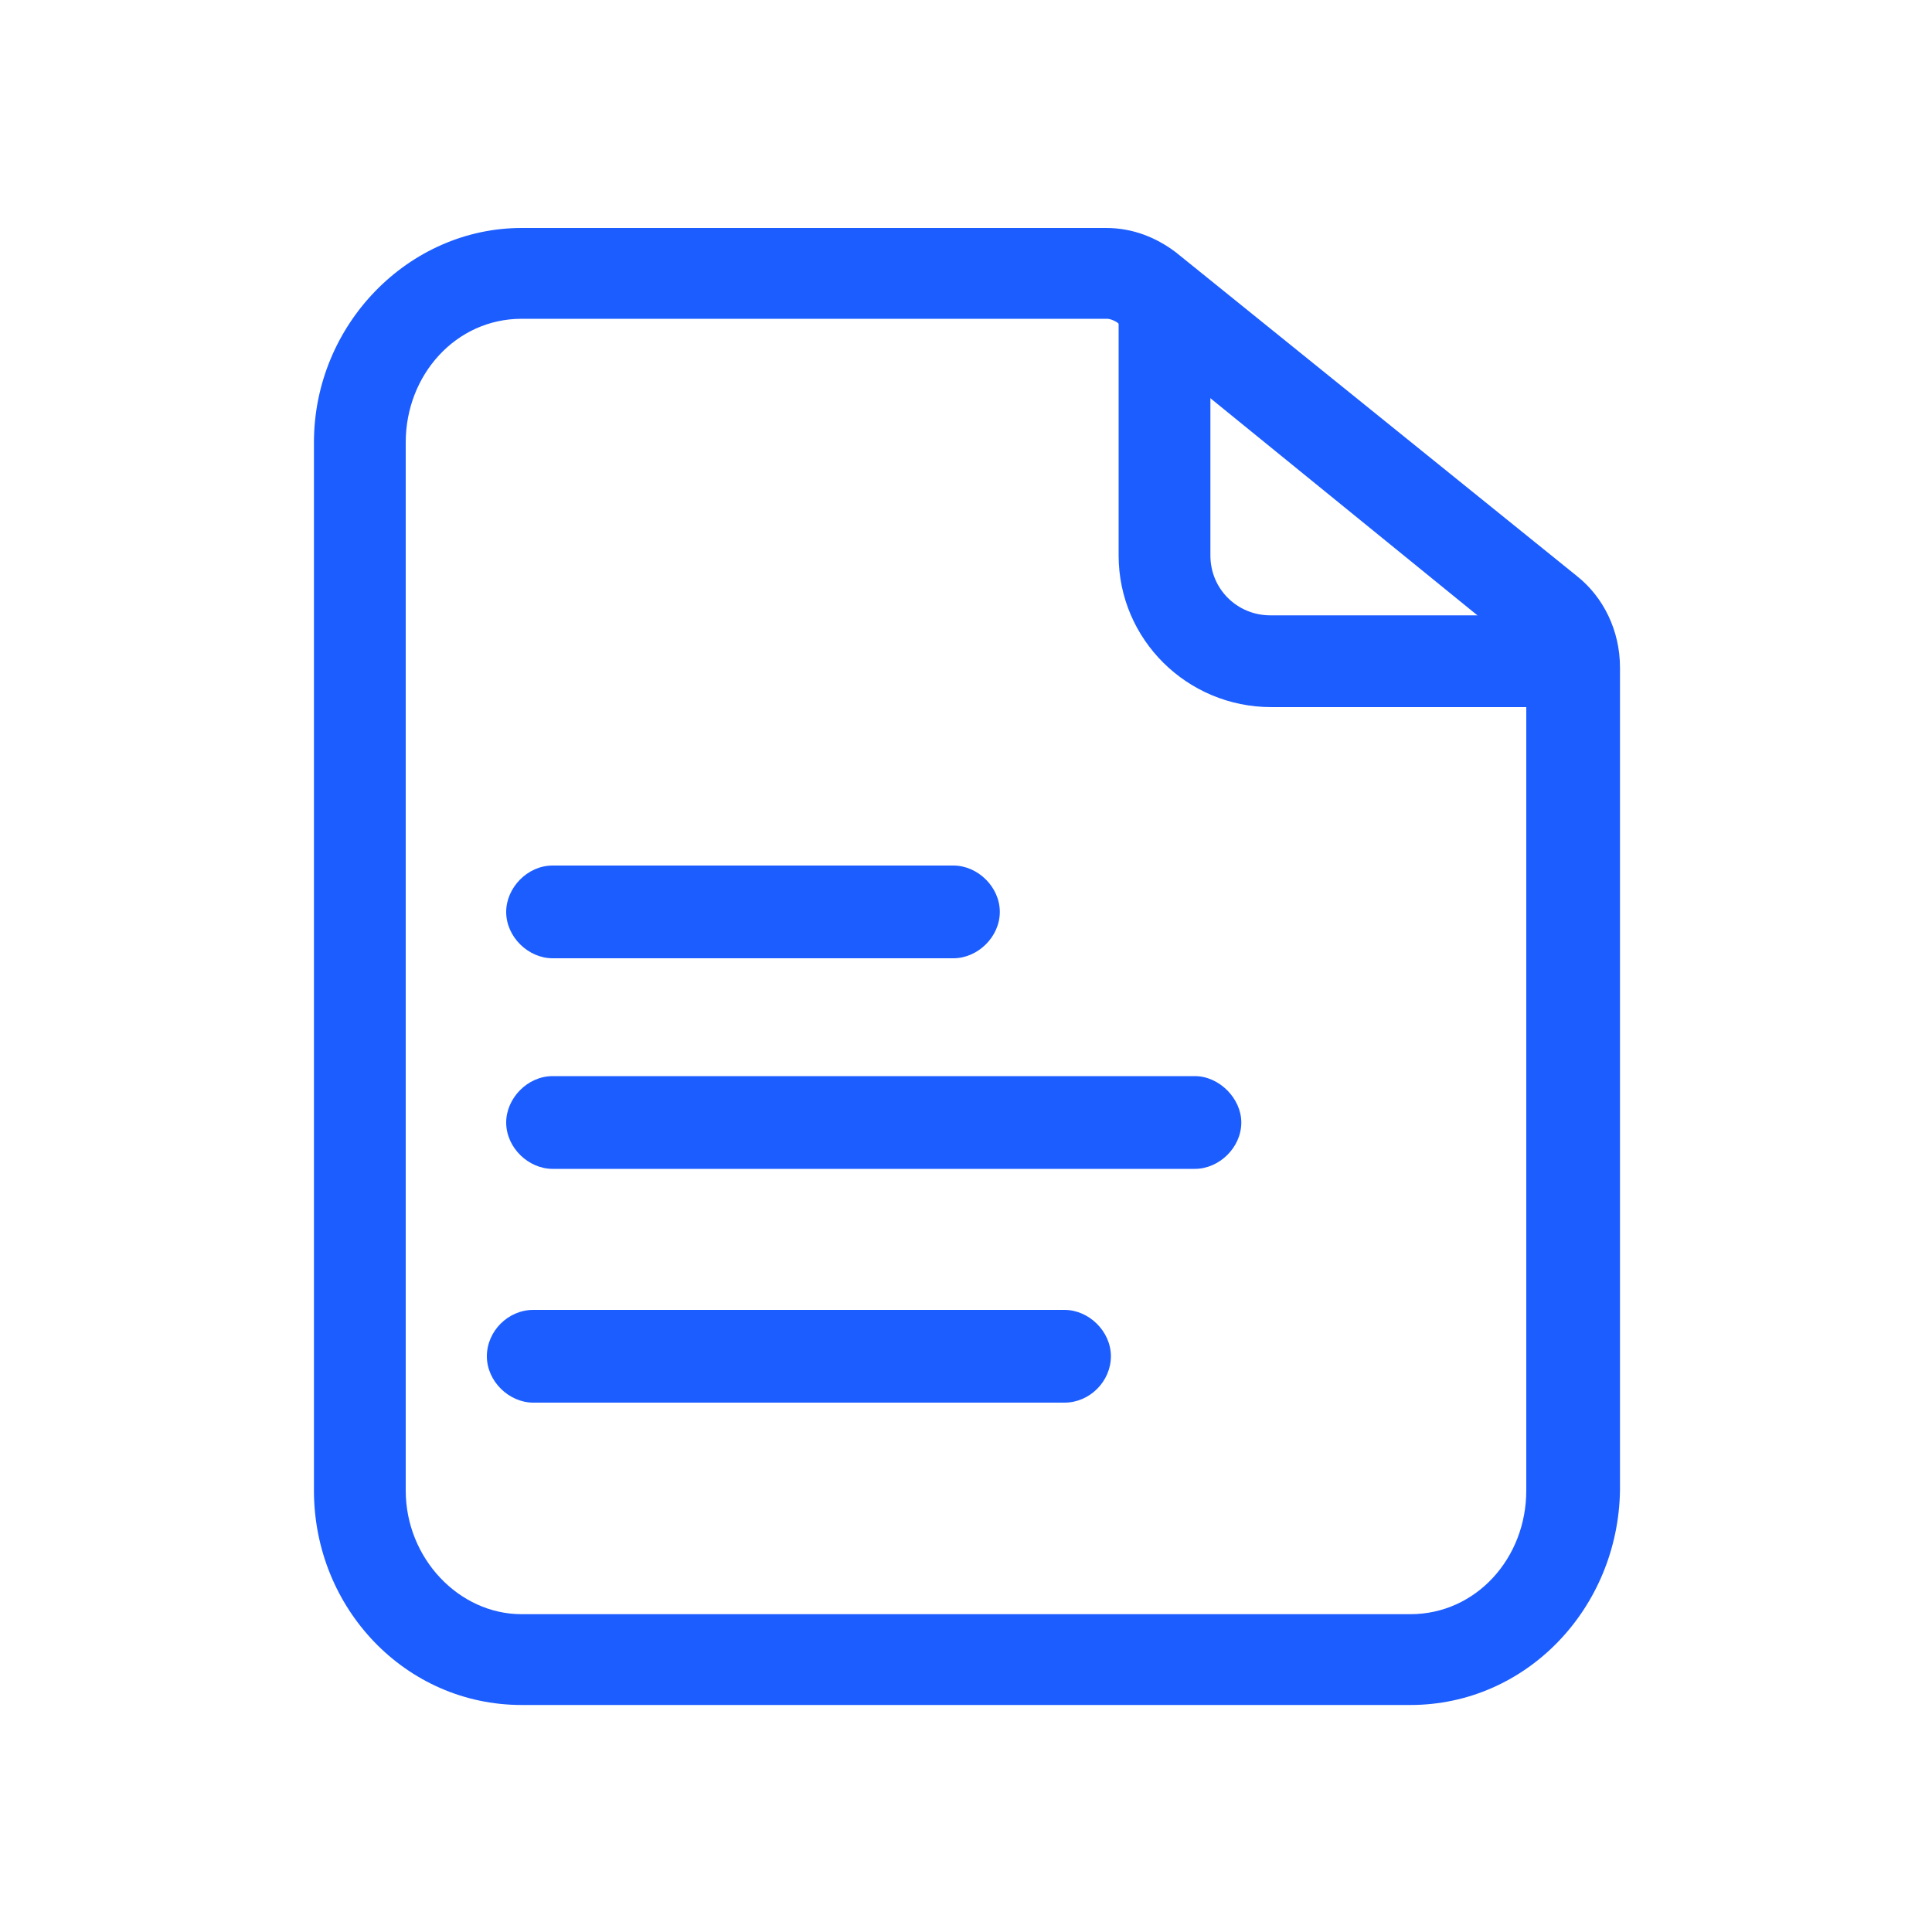 <?xml version="1.0" encoding="utf-8"?>
<!-- Generator: Adobe Illustrator 21.1.0, SVG Export Plug-In . SVG Version: 6.00 Build 0)  -->
<svg version="1.1" id="图层_1" xmlns="http://www.w3.org/2000/svg" xmlns:xlink="http://www.w3.org/1999/xlink" x="0px" y="0px"
	 viewBox="0 0 200 200" style="enable-background:new 0 0 200 200;" xml:space="preserve">
<style type="text/css">
	.st0{fill:#1C5DFF;}
</style>
<path class="st0" d="M146,176.5H54c-12,0-21.5-10-21.5-22.2V45.8c0-12.2,9.8-22.2,21.5-22.2h60.5c2.8,0,5.2,1,7.2,2.5l41.5,33.5
	c2.8,2.2,4.5,5.7,4.5,9.5v85.2C167.5,166.5,158,176.5,146,176.5L146,176.5z M54,33c-6.8,0-12,5.8-12,12.8v108.5
	c0,7,5.5,12.8,12,12.8h92c6.8,0,12-5.8,12-12.8V69c0-0.8-0.2-1.5-1-2l-41.2-33.5c-0.2-0.2-0.8-0.5-1.2-0.5H54z"/>
<path class="st0" d="M98.7,99.2H57.2c-2.5,0-4.8-2.2-4.8-4.8c0-2.5,2.2-4.8,4.8-4.8h41.5c2.5,0,4.8,2.2,4.8,4.8
	C103.5,97,101.2,99.2,98.7,99.2z M123.7,121H57.2c-2.5,0-4.8-2.2-4.8-4.8c0-2.5,2.2-4.8,4.8-4.8h66.5c2.5,0,4.8,2.3,4.8,4.8
	C128.5,118.8,126.2,121,123.7,121z M110.2,145.2h-55c-2.5,0-4.8-2.2-4.8-4.8s2.2-4.8,4.8-4.8h55c2.5,0,4.8,2.2,4.8,4.8
	S112.8,145.2,110.2,145.2z"/>
<path class="st0" d="M160.8,73.2h-29.2c-8.7,0-15.8-7-15.8-15.7V29.8h9.5v27.7c0,3.5,2.8,6.2,6.2,6.2h29.2V73.2L160.8,73.2z"/>
</svg>
